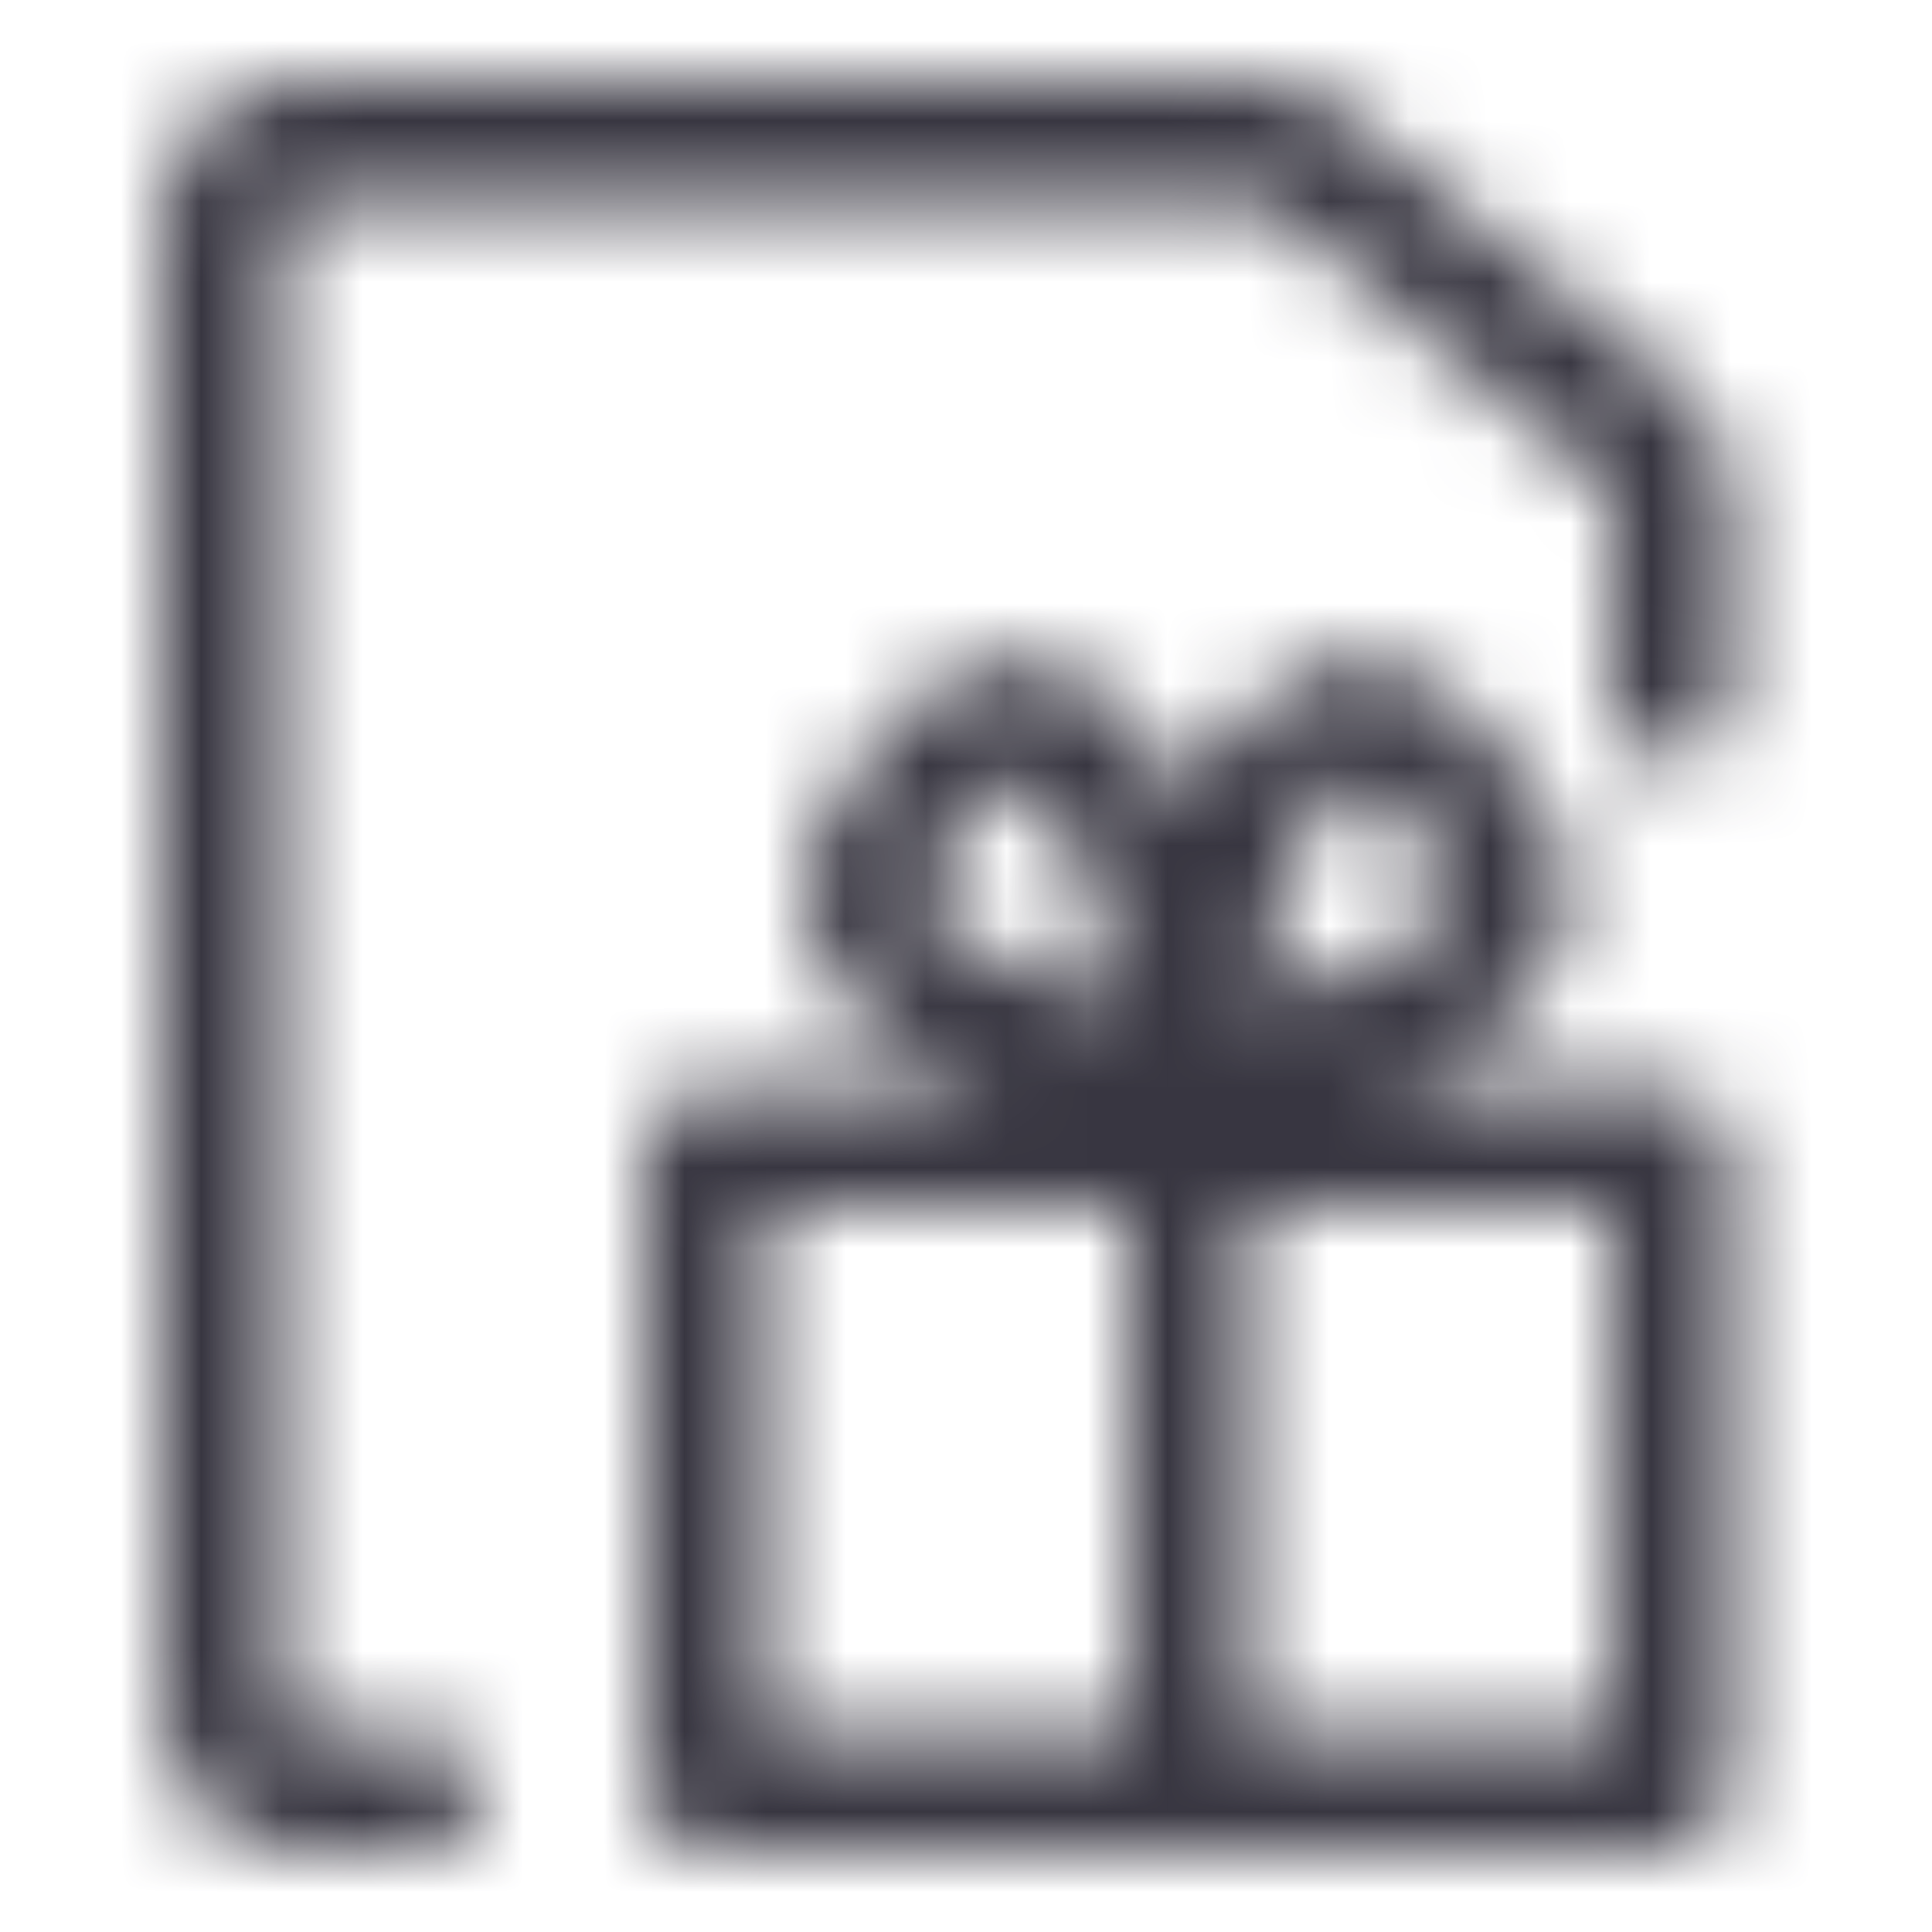 <svg width="24" height="24" viewBox="0 0 24 24" fill="none" xmlns="http://www.w3.org/2000/svg">
<mask id="mask0_4452_297" style="mask-type:alpha" maskUnits="userSpaceOnUse" x="2" y="1" width="20" height="22">
<path fill-rule="evenodd" clip-rule="evenodd" d="M3.75 2.5C3.612 2.5 3.5 2.612 3.5 2.75V21.25C3.5 21.388 3.612 21.5 3.75 21.5H5.25C5.664 21.5 6 21.836 6 22.25C6 22.664 5.664 23 5.25 23H3.75C2.784 23 2 22.216 2 21.25V2.75C2 1.784 2.784 1 3.75 1H15.586C15.992 1 16.385 1.141 16.698 1.399L20.863 4.829C21.266 5.162 21.5 5.657 21.5 6.18V8.75C21.5 9.164 21.164 9.5 20.75 9.5C20.336 9.5 20 9.164 20 8.75V6.18C20 6.106 19.967 6.035 19.909 5.987L15.745 2.557C15.7 2.52 15.644 2.5 15.586 2.5H3.75Z" fill="#383641"/>
<path fill-rule="evenodd" clip-rule="evenodd" d="M12.601 9.707C12.543 9.722 12.418 9.778 12.231 9.964C11.558 10.638 11.49 11.016 11.501 11.161C11.511 11.284 11.602 11.477 11.995 11.721C12.377 11.957 12.901 12.149 13.459 12.314C13.609 12.358 13.758 12.4 13.903 12.439C13.887 12.336 13.868 12.228 13.846 12.116C13.736 11.568 13.558 10.988 13.331 10.518C13.087 10.016 12.856 9.782 12.715 9.718C12.671 9.698 12.643 9.695 12.601 9.707ZM12.267 13.5C11.9 13.363 11.531 13.198 11.205 12.996C10.657 12.656 10.073 12.112 10.006 11.281C9.941 10.472 10.394 9.68 11.171 8.904C11.479 8.595 11.824 8.363 12.21 8.259C12.61 8.151 12.998 8.197 13.342 8.355C13.975 8.646 14.401 9.287 14.681 9.865C14.702 9.908 14.722 9.951 14.742 9.995C14.762 9.951 14.783 9.908 14.804 9.865C15.084 9.287 15.509 8.646 16.143 8.355C16.486 8.197 16.874 8.151 17.275 8.259C17.66 8.363 18.005 8.595 18.314 8.904C19.091 9.68 19.544 10.472 19.479 11.281C19.412 12.112 18.828 12.656 18.28 12.996C17.953 13.198 17.584 13.363 17.217 13.5H20.75C21.164 13.5 21.5 13.836 21.5 14.25V22.25C21.5 22.664 21.164 23 20.75 23H8.75C8.336 23 8 22.664 8 22.25V14.25C8 13.836 8.336 13.5 8.75 13.5H12.267ZM15.582 12.439C15.727 12.4 15.875 12.358 16.026 12.314C16.584 12.149 17.108 11.957 17.49 11.721C17.883 11.477 17.974 11.284 17.983 11.161C17.995 11.016 17.927 10.638 17.253 9.964C17.067 9.778 16.942 9.722 16.884 9.707C16.841 9.695 16.813 9.698 16.77 9.718C16.629 9.782 16.397 10.016 16.154 10.518C15.927 10.988 15.749 11.568 15.639 12.116C15.617 12.228 15.597 12.336 15.582 12.439ZM9.5 15V21.5H14V15H9.5ZM15.5 15V21.5H20V15H15.5Z" fill="#383641"/>
</mask>
<g mask="url(#mask0_4452_297)">
<rect width="24" height="24" fill="#383641"/>
</g>
</svg>
